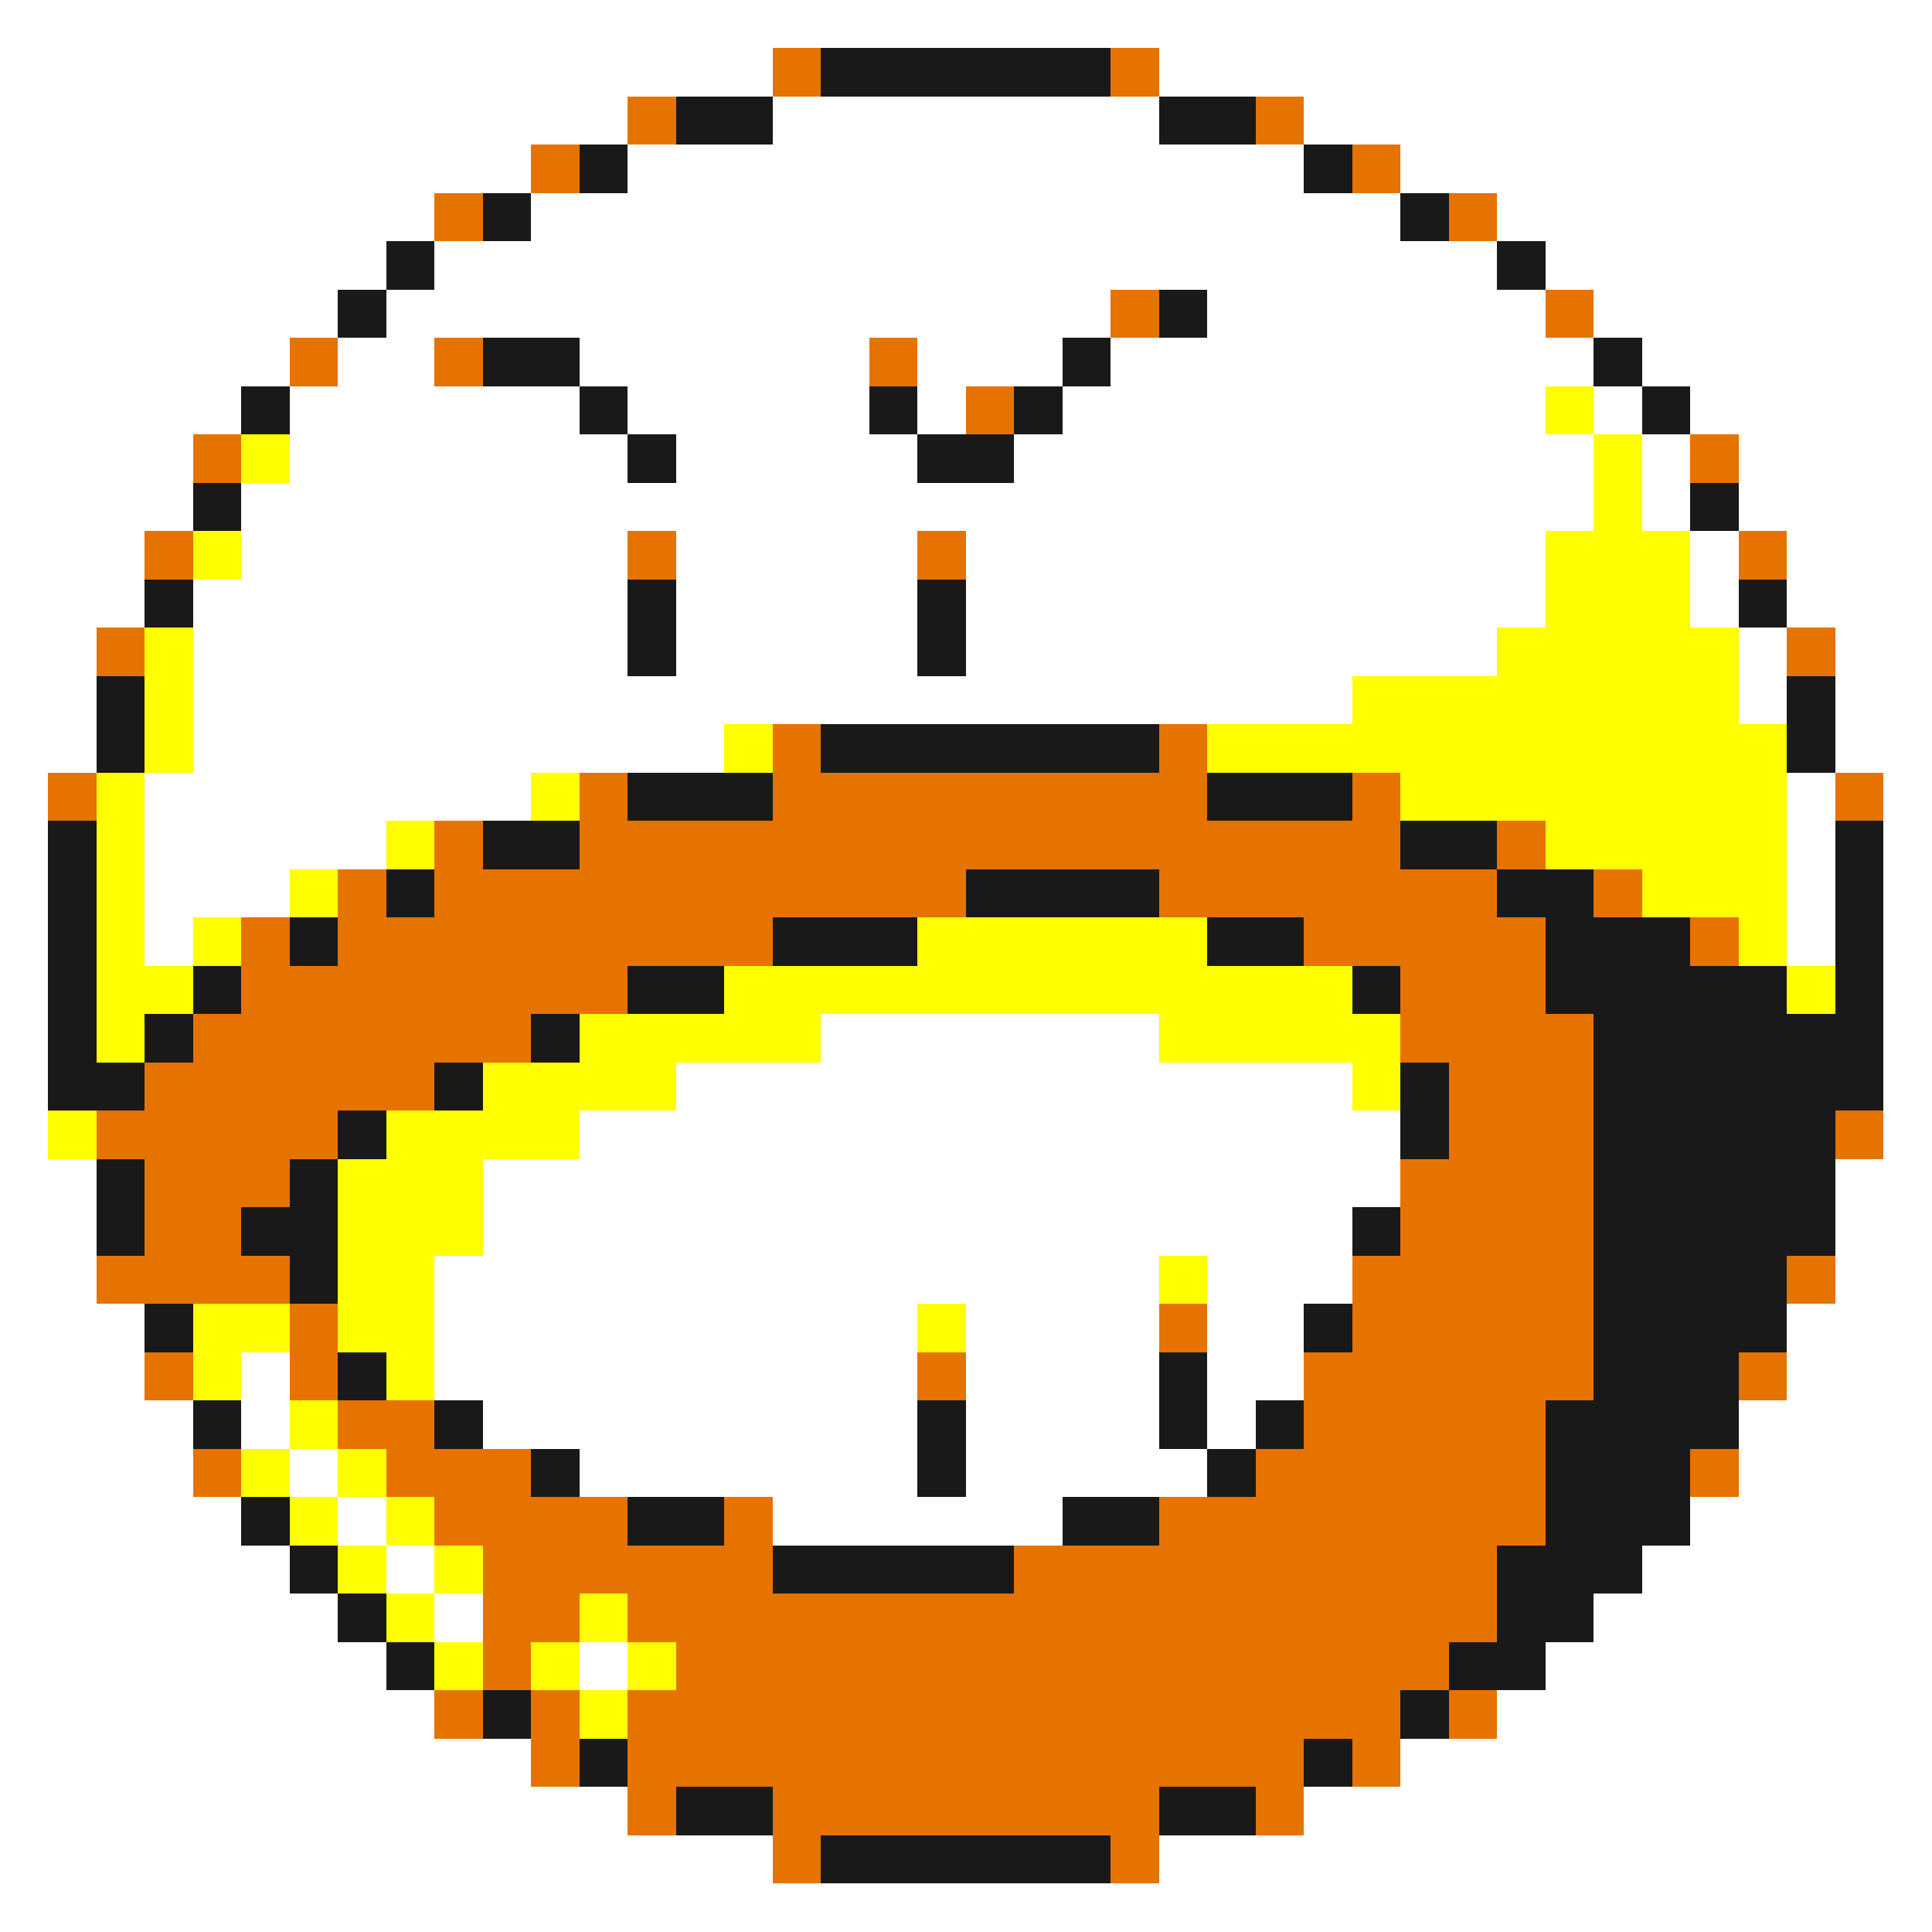 <svg xmlns="http://www.w3.org/2000/svg" viewBox="0 -0.5 40 40" shape-rendering="crispEdges">
<rect x="0" y="-0.5" width="40" height="40" fill="#333333" stroke="none"/>
<path stroke="#ffffff" d="M0 0h40M0 1h16M24 1h16M0 2h13M16 2h8M27 2h13M0 3h11M13 3h14M29 3h11M0 4h9M11 4h18M31 4h9M0 5h8M9 5h22M32 5h8M0 6h7M8 6h15M25 6h7M33 6h7M0 7h6M7 7h2M12 7h6M19 7h3M23 7h10M34 7h6M0 8h5M6 8h6M13 8h5M19 8h1M22 8h10M33 8h1M35 8h5M0 9h4M6 9h7M14 9h5M21 9h12M34 9h1M36 9h4M0 10h4M5 10h28M34 10h1M36 10h4M0 11h3M5 11h8M14 11h5M20 11h12M35 11h1M37 11h3M0 12h3M4 12h9M14 12h5M20 12h12M35 12h1M37 12h3M0 13h2M4 13h9M14 13h5M20 13h11M36 13h1M38 13h2M0 14h2M4 14h24M36 14h1M38 14h2M0 15h2M4 15h11M38 15h2M0 16h1M3 16h8M37 16h1M39 16h1M0 17h1M3 17h5M37 17h1M39 17h1M0 18h1M3 18h3M37 18h1M39 18h1M0 19h1M3 19h1M37 19h1M39 19h1M0 20h1M39 20h1M0 21h1M17 21h7M39 21h1M0 22h1M14 22h14M39 22h1M0 23h1M12 23h17M39 23h1M0 24h2M10 24h19M38 24h2M0 25h2M10 25h18M38 25h2M0 26h2M9 26h15M25 26h3M38 26h2M0 27h3M9 27h10M20 27h4M25 27h2M37 27h3M0 28h3M5 28h1M9 28h10M20 28h4M25 28h2M37 28h3M0 29h4M5 29h1M10 29h9M20 29h4M25 29h1M36 29h4M0 30h4M6 30h1M12 30h7M20 30h5M36 30h4M0 31h5M7 31h1M16 31h6M35 31h5M0 32h6M8 32h1M34 32h6M0 33h7M9 33h1M33 33h7M0 34h8M12 34h1M32 34h8M0 35h9M31 35h9M0 36h11M29 36h11M0 37h13M27 37h13M0 38h16M24 38h16M0 39h40" />
<path stroke="#e67300" d="M16 1h1M23 1h1M13 2h1M26 2h1M11 3h1M28 3h1M9 4h1M30 4h1M23 6h1M32 6h1M6 7h1M9 7h1M18 7h1M20 8h1M4 9h1M35 9h1M3 11h1M13 11h1M19 11h1M36 11h1M2 13h1M37 13h1M16 15h1M24 15h1M1 16h1M12 16h1M16 16h9M28 16h1M38 16h1M9 17h1M12 17h17M31 17h1M7 18h1M9 18h11M24 18h7M33 18h1M5 19h1M7 19h9M27 19h5M35 19h1M5 20h8M29 20h3M4 21h7M29 21h4M3 22h6M30 22h3M2 23h5M30 23h3M38 23h1M3 24h3M29 24h4M3 25h2M29 25h4M2 26h4M28 26h5M37 26h1M6 27h1M24 27h1M28 27h5M3 28h1M6 28h1M19 28h1M27 28h6M36 28h1M7 29h2M27 29h5M4 30h1M8 30h3M26 30h6M35 30h1M9 31h4M15 31h1M24 31h8M10 32h6M21 32h10M10 33h2M13 33h18M10 34h1M14 34h16M9 35h1M11 35h1M13 35h16M30 35h1M11 36h1M13 36h14M28 36h1M13 37h1M16 37h8M26 37h1M16 38h1M23 38h1" />
<path stroke="#191919" d="M17 1h6M14 2h2M24 2h2M12 3h1M27 3h1M10 4h1M29 4h1M8 5h1M31 5h1M7 6h1M24 6h1M10 7h2M22 7h1M33 7h1M5 8h1M12 8h1M18 8h1M21 8h1M34 8h1M13 9h1M19 9h2M4 10h1M35 10h1M3 12h1M13 12h1M19 12h1M36 12h1M13 13h1M19 13h1M2 14h1M37 14h1M2 15h1M17 15h7M37 15h1M13 16h3M25 16h3M1 17h1M10 17h2M29 17h2M38 17h1M1 18h1M8 18h1M20 18h4M31 18h2M38 18h1M1 19h1M6 19h1M16 19h3M25 19h2M32 19h3M38 19h1M1 20h1M4 20h1M13 20h2M28 20h1M32 20h5M38 20h1M1 21h1M3 21h1M11 21h1M33 21h6M1 22h2M9 22h1M29 22h1M33 22h6M7 23h1M29 23h1M33 23h5M2 24h1M6 24h1M33 24h5M2 25h1M5 25h2M28 25h1M33 25h5M6 26h1M33 26h4M3 27h1M27 27h1M33 27h4M7 28h1M24 28h1M33 28h3M4 29h1M9 29h1M19 29h1M24 29h1M26 29h1M32 29h4M11 30h1M19 30h1M25 30h1M32 30h3M5 31h1M13 31h2M22 31h2M32 31h3M6 32h1M16 32h5M31 32h3M7 33h1M31 33h2M8 34h1M30 34h2M10 35h1M29 35h1M12 36h1M27 36h1M14 37h2M24 37h2M17 38h6" />
<path stroke="#ffff00" d="M32 8h1M5 9h1M33 9h1M33 10h1M4 11h1M32 11h3M32 12h3M3 13h1M31 13h5M3 14h1M28 14h8M3 15h1M15 15h1M25 15h12M2 16h1M11 16h1M29 16h8M2 17h1M8 17h1M32 17h5M2 18h1M6 18h1M34 18h3M2 19h1M4 19h1M19 19h6M36 19h1M2 20h2M15 20h13M37 20h1M2 21h1M12 21h5M24 21h5M10 22h4M28 22h1M1 23h1M8 23h4M7 24h3M7 25h3M7 26h2M24 26h1M4 27h2M7 27h2M19 27h1M4 28h1M8 28h1M6 29h1M5 30h1M7 30h1M6 31h1M8 31h1M7 32h1M9 32h1M8 33h1M12 33h1M9 34h1M11 34h1M13 34h1M12 35h1" />
</svg>